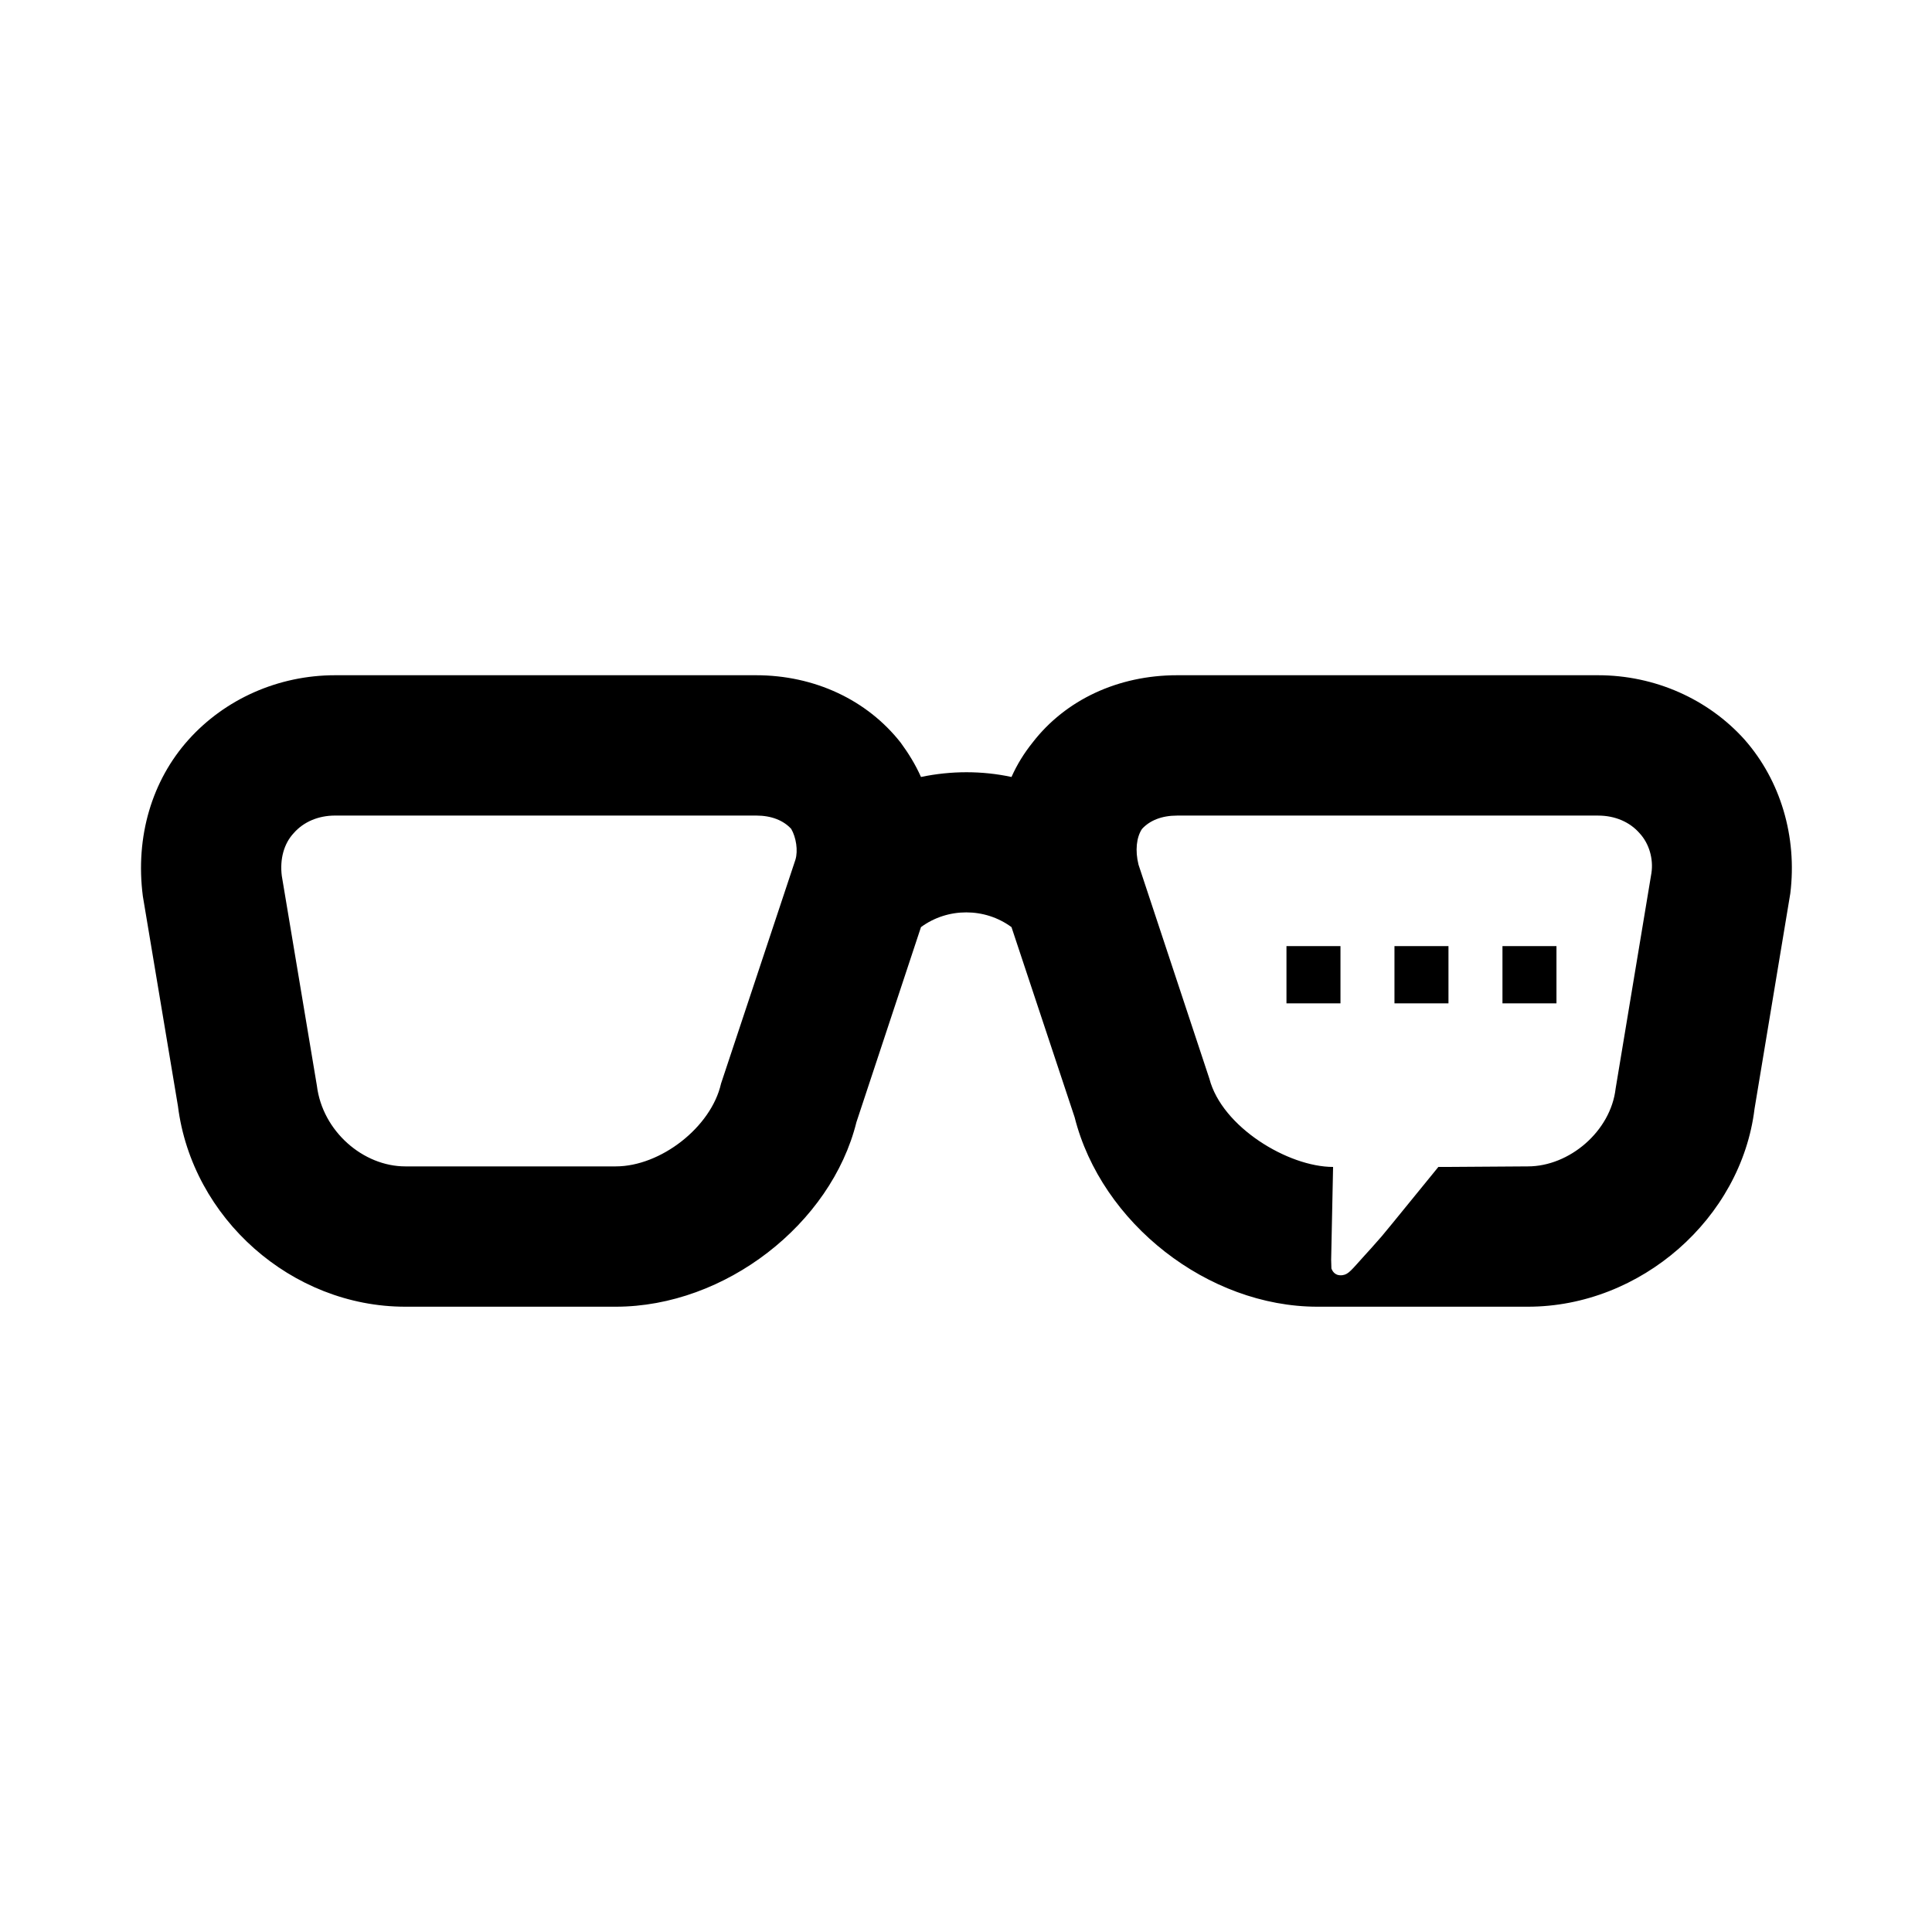 <?xml version="1.0" encoding="UTF-8"?><svg id="Logo" xmlns="http://www.w3.org/2000/svg" viewBox="0 0 2000 2000"><defs><style>.cls-1{fill:none;}.cls-1,.cls-2{stroke-width:0px;}.cls-2{fill:#000;}</style></defs><path class="cls-1" d="M782.73,844.27h-435.81c-17.43,0-32.69,6.54-42.85,18.16-10.17,10.9-14.53,26.87-12.35,44.31l36.32,217.18c5.81,47.21,47.94,83.53,91.52,83.53h217.9c46.49,0,98.78-40.68,108.95-85.71l76.99-231.7c2.91-9.44.73-23.24-4.36-31.96-7.99-8.72-20.34-13.8-36.32-13.8Z"/><path class="cls-1" d="M1654.34,844.27h-435.81c-15.98,0-28.33,5.08-36.32,13.8-5.81,8.72-7.26,22.52-3.63,37.04l73.36,221.53c13.07,50.12,81.57,91.35,128.06,91.35l-2,96c.08,1.6.26,9.07.26,9.07.42,1.19,1.66,4.22,4.74,5.93,2.84,1.58,5.72,1.19,7,1,6.07-.9,9.08-5.39,22.68-20.4,3.06-3.38,3.53-3.84,6.83-7.52,2.54-2.82,5.7-6.39,10.96-12.44,0,0,10.34-12.28,58.53-71.65h10l82.7-.56c42.85,0,85.71-36.32,90.79-80.62l37.04-222.99c2.18-14.53-2.18-30.51-12.35-41.4-10.17-11.62-25.42-18.16-42.85-18.16ZM1387.65,1038.66h-55.9v-59.26h55.9v59.26ZM1499.45,1038.66h-55.9v-59.26h55.9v59.26ZM1611.25,1038.66h-55.9v-59.26h55.9v59.26Z"/><path class="cls-2" d="M1806.14,765.82c-37.77-42.13-92.97-66.82-151.81-66.82h-435.81c-61.01,0-115.49,25.42-149.63,69.73-8.72,10.9-15.98,22.52-21.79,35.59-30.51-6.54-62.47-6.54-93.7,0-5.81-13.07-13.07-24.7-21.06-35.59-34.86-44.31-89.34-69.73-149.63-69.73h-435.81c-58.83,0-114.04,24.7-151.81,66.82-37.77,42.13-55.2,100.24-47.21,161.97l36.32,217.18c14.53,116.21,117.67,207.73,235.33,207.73h217.9c113.31,0,222.99-85.71,249.14-191.03l66.82-201.92c27.6-20.34,66.1-20.34,93.7,0l65.37,196.84c27.6,109.68,138.01,196.11,251.31,196.11h217.9c116.94,0,220.81-91.52,234.61-204.83l37.04-222.99c7.26-58.83-10.17-116.94-47.21-159.07ZM823.4,890.03l-76.99,231.7c-10.17,45.03-62.47,85.71-108.95,85.71h-217.9c-43.58,0-85.71-36.32-91.52-83.53l-36.32-217.18c-2.18-17.43,2.18-33.41,12.35-44.31,10.17-11.62,25.42-18.16,42.85-18.16h435.81c15.98,0,28.33,5.08,36.32,13.8,5.08,8.72,7.26,22.52,4.36,31.96ZM1709.54,903.83l-37.04,222.99c-5.08,44.31-47.94,80.62-90.79,80.62l-82.7.56h-10c-48.19,59.38-58.53,71.65-58.53,71.65-5.26,6.04-8.42,9.61-10.96,12.44-3.3,3.67-3.77,4.14-6.83,7.52-13.59,15.01-16.61,19.5-22.68,20.4-1.28.19-4.16.58-7-1-3.08-1.71-4.33-4.74-4.74-5.93,0,0-.18-7.47-.26-9.07l2-96c-46.49,0-114.98-41.24-128.06-91.35l-73.36-221.53c-3.63-14.53-2.18-28.33,3.63-37.04,7.99-8.72,20.34-13.8,36.32-13.8h435.81c17.43,0,32.69,6.54,42.85,18.16,10.17,10.9,14.53,26.87,12.35,41.4Z"/><rect class="cls-2" x="1555.35" y="979.41" width="55.9" height="59.26"/><rect class="cls-2" x="1443.55" y="979.41" width="55.9" height="59.26"/><rect class="cls-2" x="1331.75" y="979.41" width="55.9" height="59.26"/></svg>